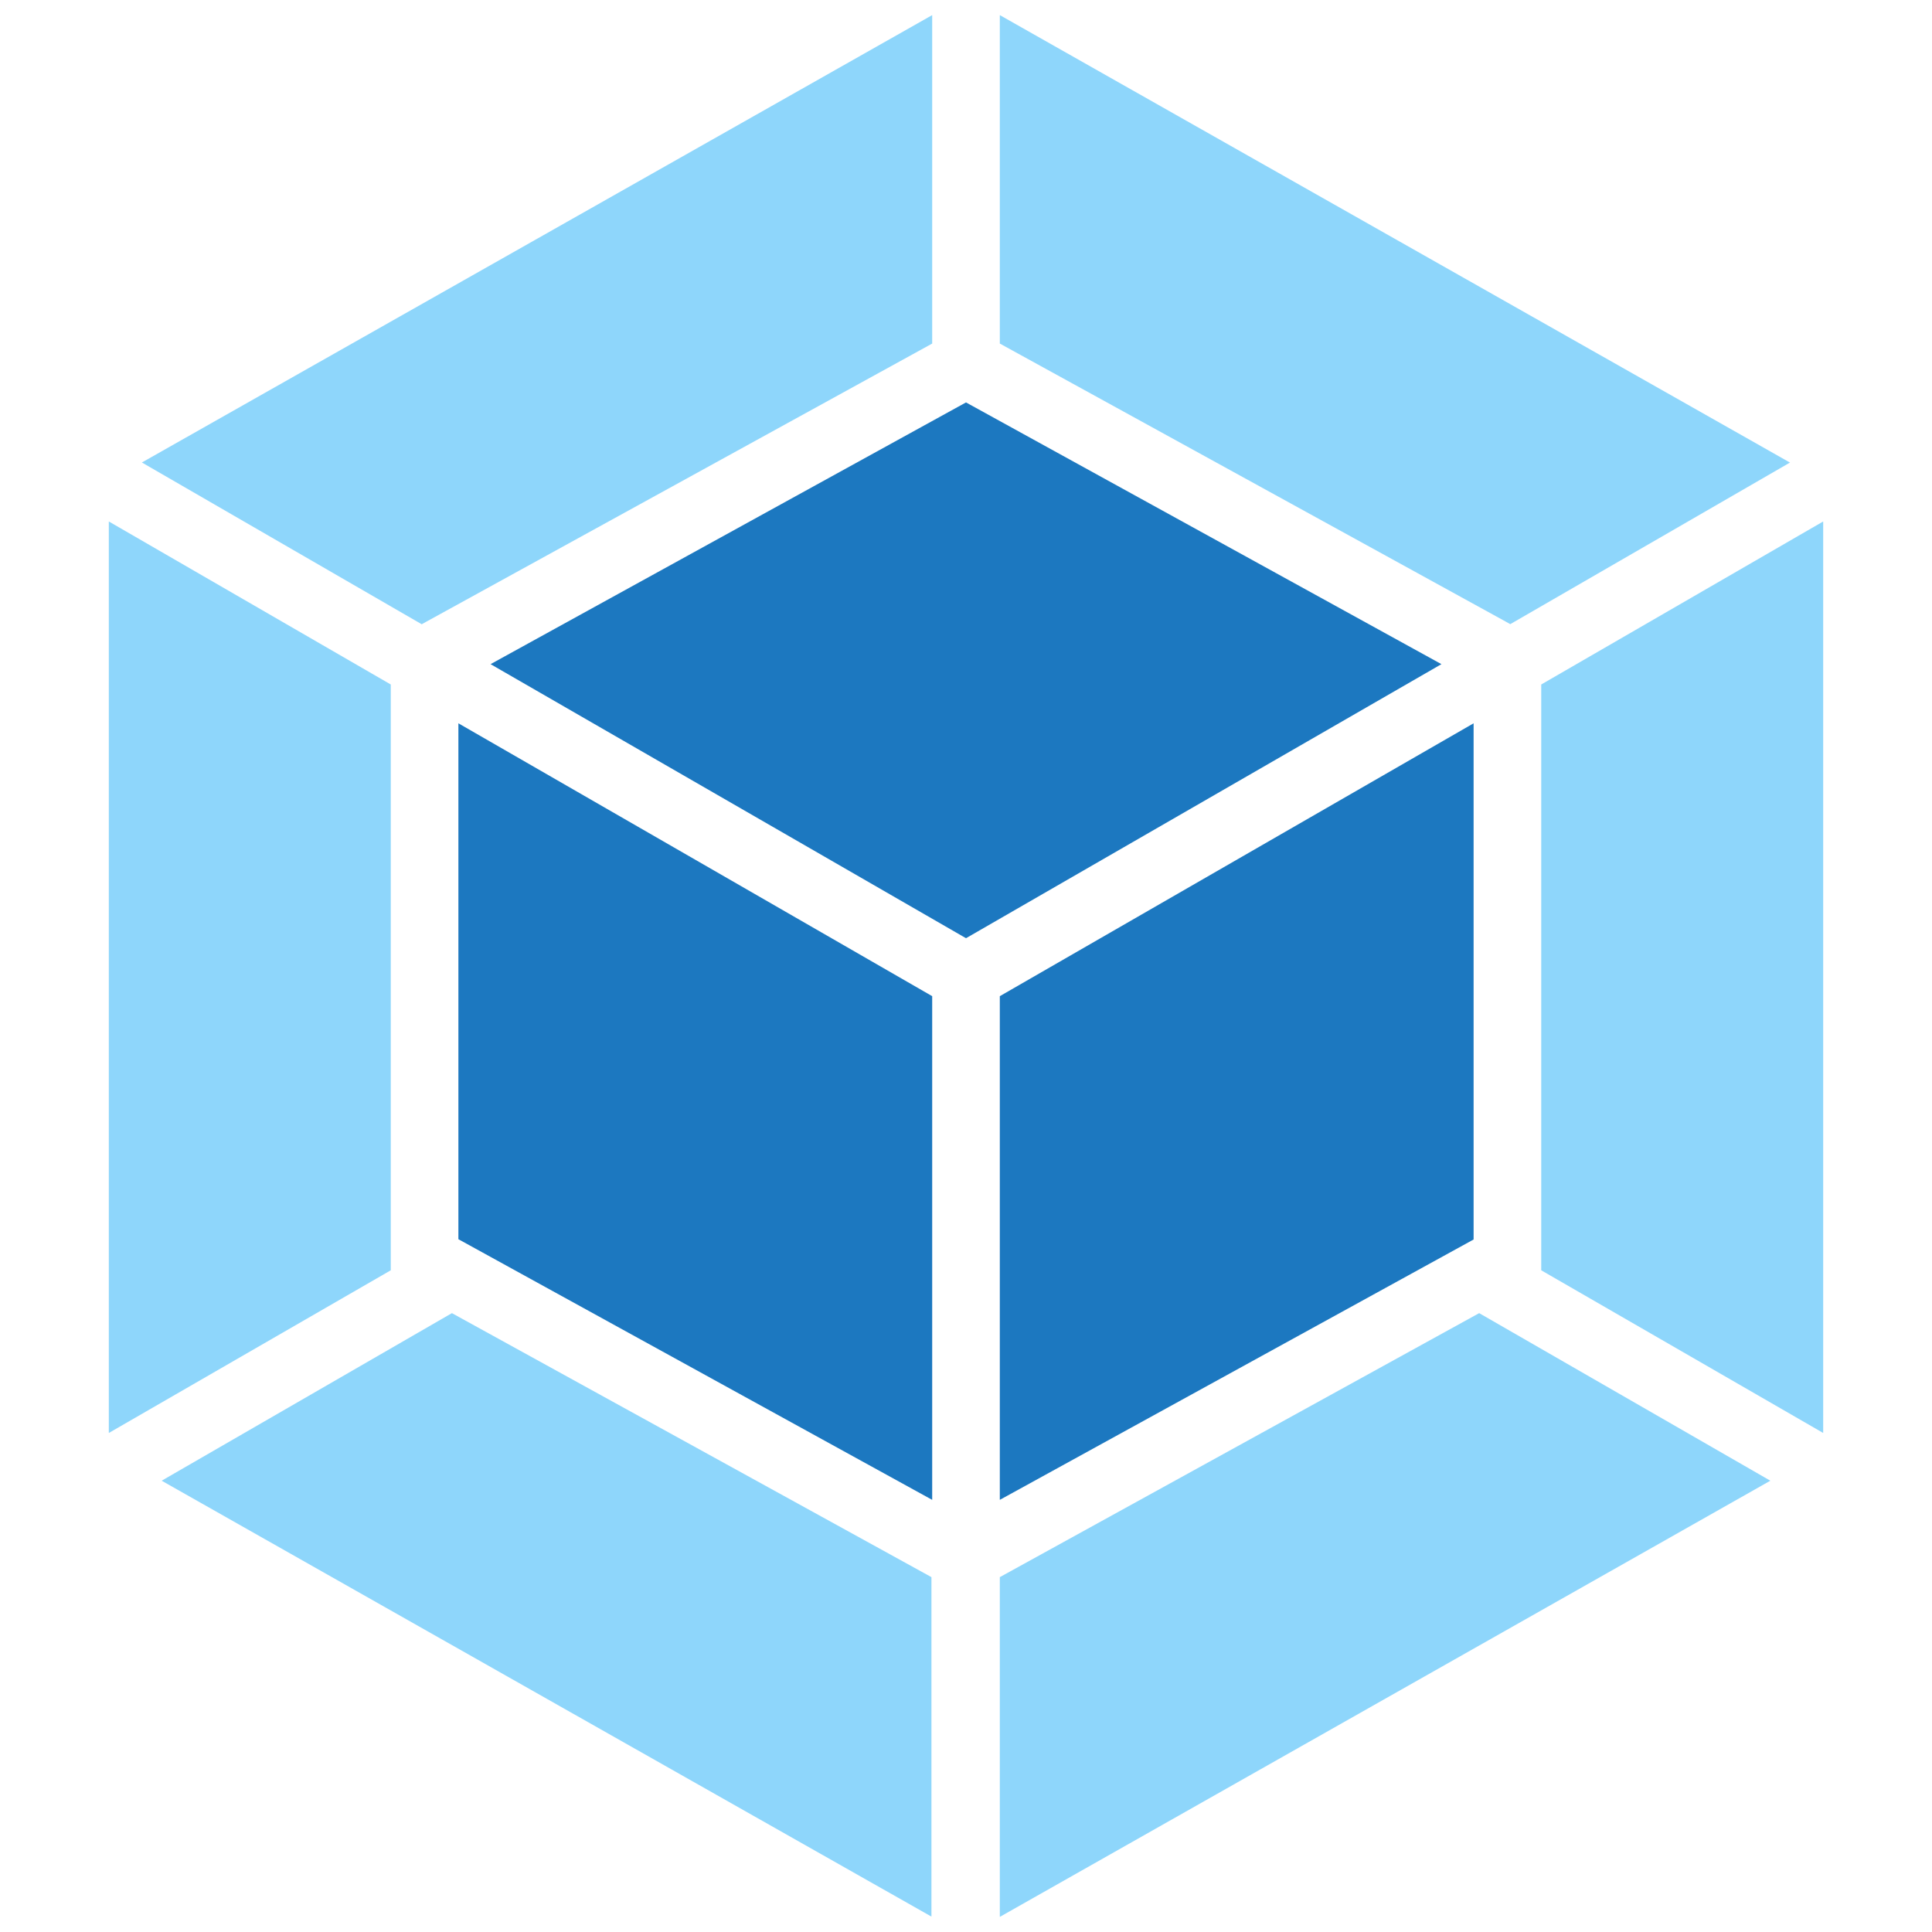 <svg width="34" height="34" viewBox="0 0 34 34" fill="none" xmlns="http://www.w3.org/2000/svg">
<path d="M31.155 26.058L17.595 33.734V27.755L26.031 23.109L31.155 26.058ZM32.085 25.218V9.177L27.123 12.046V22.355L32.082 25.216L32.085 25.218ZM2.845 26.058L16.392 33.729V27.755L7.953 23.109L2.845 26.058ZM1.915 25.218V9.177L6.877 12.046V22.355L1.915 25.218ZM2.497 8.139L16.405 0.266V6.046L7.493 10.946L7.422 10.986L2.497 8.139ZM31.498 8.139L17.595 0.266V6.046L26.507 10.944L26.578 10.984L31.503 8.139H31.498Z" fill="#8ED6FB"/>
<path d="M16.405 26.395L8.067 21.808V12.729L16.405 17.531V26.395ZM17.595 26.395L25.933 21.813V12.729L17.595 17.531V26.395ZM8.633 11.688L17 7.082L25.367 11.688L17 16.511L8.633 11.688Z" fill="#1C78C0"/>
</svg>
